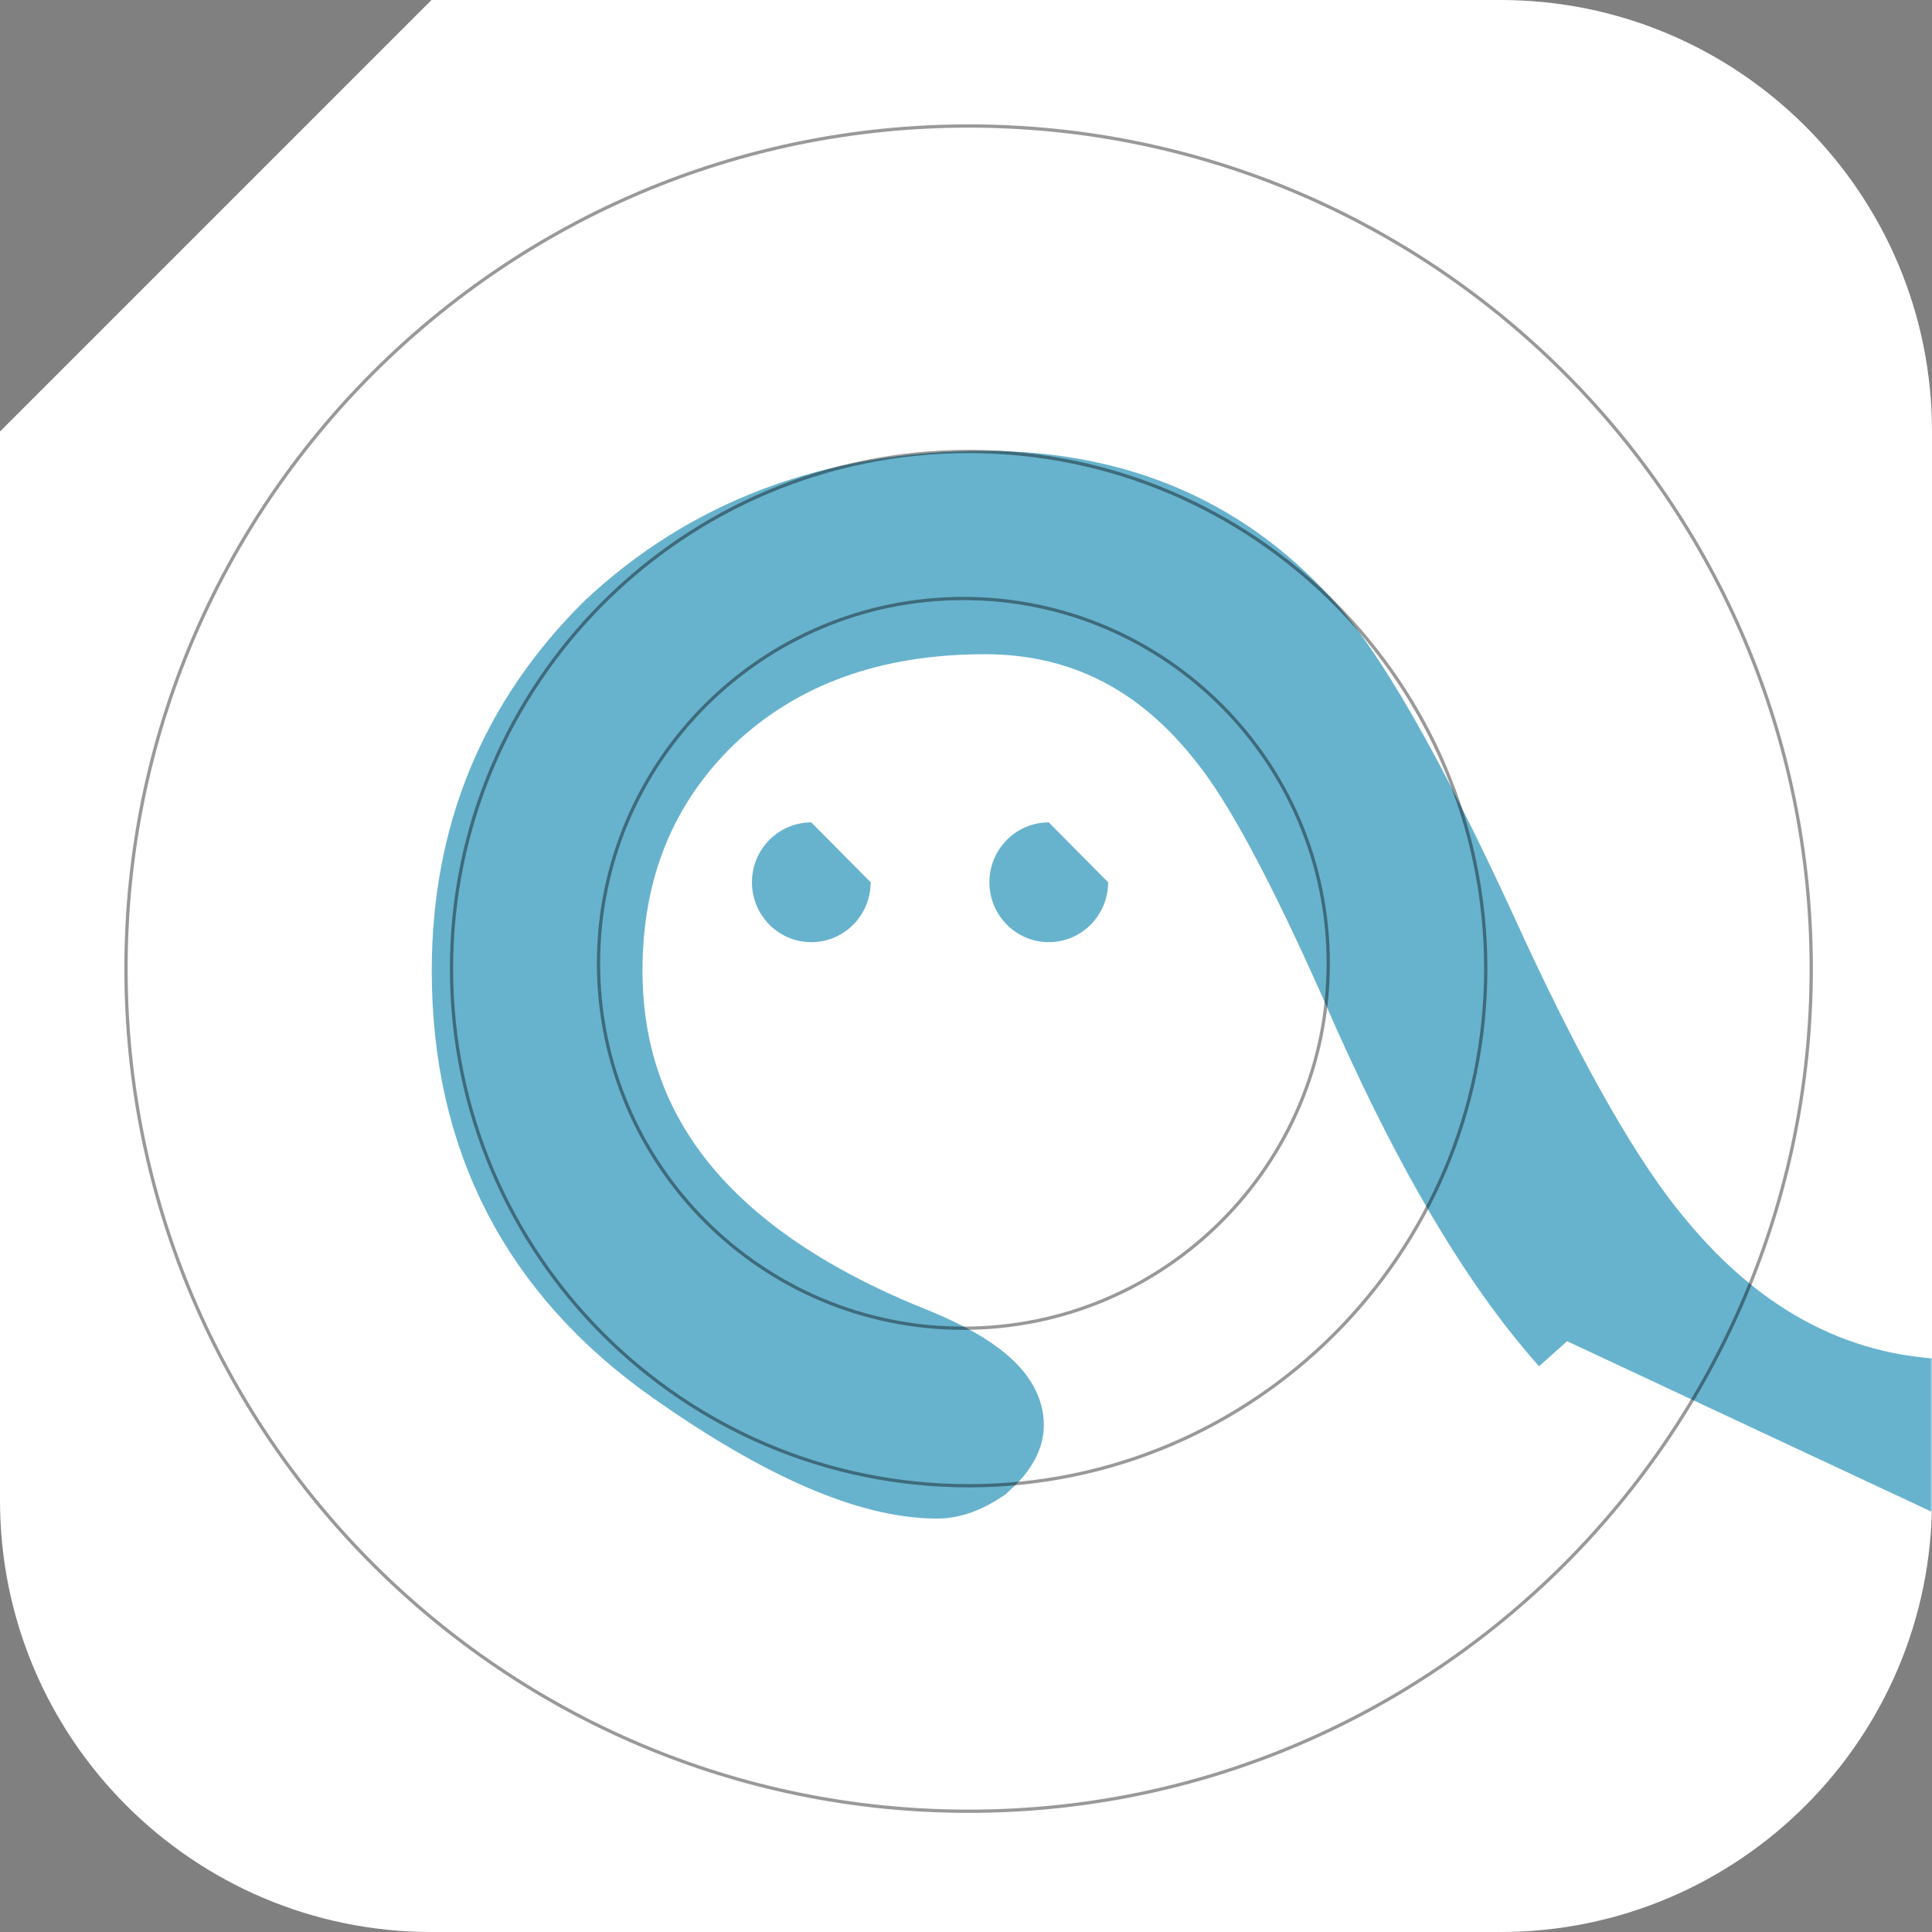 <?xml version="1.0" encoding="utf-8"?>
<svg version="1.1" xmlns="http://www.w3.org/2000/svg" xmlns:xlink="http://www.w3.org/1999/xlink" height="591" width="591">
  <rect width="100%" height="100%" fill="#808080" stroke="none"/>
  <defs>
    <path id="path-1" opacity="1" fill-rule="evenodd" d="M132,0 L459,0 C531.853,0 591,59.147 591,132 L591,459 C591,531.853 531.853,591 459,591 L132,591 C59.147,591 2.842170943040401e-14,531.853 0,459 L0,132 "/>
    <mask id="mask-2" maskUnits="userSpaceOnUse" maskContentUnits="userSpaceOnUse">
      <rect opacity="1" x="0" y="0" width="591" height="591" fill="Black"/>
      <use xlink:href="#path-1" fill="White"/>
    </mask>
    <path id="path-3" opacity="1" fill-rule="evenodd" d="M613.149,453.133 C613.149,498.666 595.57,537.964 560.41,571.029 C526.675,603.01 489.378,619 448.517,619 C406.705,619 425.609,598.061 425.609,598.061 C425.609,598.061 421.197,575.907 452.08,575.907 C480.588,575.907 507.67,563.711 533.327,539.319 C560.41,513.843 573.951,485.114 573.951,453.133 C573.951,416.816 558.034,385.648 526.2,359.63 C508.621,344.995 479.4,328.191 438.539,309.22 C389.6,286.996 356.817,268.837 340.187,254.744 C310.729,229.267 296,195.932 296,154.736 C296,108.662 310.254,70.448 338.762,40.093 C367.27,11.364 402.191,-3 443.528,-3 C494.842,-3 535.228,17.869 564.686,59.607 C587.967,92.672 599.608,119.503 599.608,140.101 C599.608,144.437 597.945,149.044 594.619,153.923 C590.343,158.801 586.304,161.241 582.503,161.241 C573.951,161.241 565.874,152.026 558.272,133.596 C533.09,70.176 494.842,38.467 443.528,38.467 C412.169,38.467 386.275,49.036 365.844,70.176 C345.413,91.858 335.198,120.045 335.198,154.736 C335.198,184.549 347.789,209.212 372.971,228.725 C385.8,239.024 410.506,252.304 447.091,268.566 C496.03,289.706 532.615,311.117 556.846,332.799 "/>
    <path id="path-4" opacity="1" fill-rule="evenodd" d="M752.399,401.024 C752.399,403.172 751.52,405.223 749.762,407.176 C748.395,409.325 746.735,410.399 744.782,410.399 C739.508,410.399 736.871,407.274 736.871,401.024 L736.871,195.067 C736.871,189.207 739.508,186.278 744.782,186.278 C749.86,186.278 752.399,189.207 752.399,195.067 "/>
    <path id="path-5" opacity="1" fill-rule="evenodd" d="M729.82,324.44 C714.66,322.309 717.981,330.152 724.381,284.615 C730.781,239.079 731.816,222.95 746.687,200.526 C763.985,174.769 788.567,161.891 820.433,161.891 C846.533,161.891 868.839,171.891 887.351,191.89 C900.704,206.132 907.381,219.011 907.381,230.526 C907.381,237.798 903.284,241.435 895.09,241.435 C892.358,241.435 888.11,236.738 882.344,227.344 C875.06,214.92 868.232,205.829 861.859,200.072 C850.933,190.375 837.125,185.527 820.433,185.527 C795.851,185.527 777.339,196.435 764.896,218.253 C755.394,248.571 755.394,248.571 750.329,284.615 "/>
    <path id="path-6" opacity="1" fill-rule="evenodd" d="M338.977,269.889 C338.977,280.002 330.842,288.21 320.818,288.21 C310.794,288.21 302.659,280.002 302.659,269.889 C302.659,259.776 310.794,251.568 320.818,251.568 "/>
    <path id="path-7" opacity="1" fill-rule="evenodd" d="M266.341,269.889 C266.341,280.002 258.206,288.21 248.182,288.21 C238.158,288.21 230.023,280.002 230.023,269.889 C230.023,259.776 238.158,251.568 248.182,251.568 "/>
    <path id="path-8" opacity="1" fill-rule="evenodd" d="M296.303,38.543 C438.564,38.543 554.062,154.042 554.062,296.303 C554.062,438.564 438.564,554.063 296.303,554.063 C154.042,554.063 38.543,438.564 38.543,296.303 C38.543,154.042 154.042,38.543 296.303,38.543 M296.303,138.114 C383.61,138.114 454.492,208.996 454.492,296.303 C454.492,383.61 383.61,454.492 296.303,454.492 C208.996,454.492 138.114,383.61 138.114,296.303 C138.114,208.996 208.996,138.114 296.303,138.114 M406.312,294.697 C406.312,233.095 356.299,183.082 294.697,183.082 C233.095,183.082 183.082,233.095 183.082,294.697 C183.082,356.299 233.095,406.312 294.697,406.312 C356.299,406.312 406.312,356.299 406.312,294.697 "/>
  </defs>
  <g opacity="1">
    <g opacity="1">
      <use xlink:href="#path-1" fill="rgb(255,255,255)" fill-opacity="1"/>
    </g>
    <g mask="url(#mask-2)">
      <g opacity="1">
        <g transform="translate(454.575, 308) scale(-1, 1) translate(-454.575, -308) translate(454.575, 308) rotate(90) translate(-454.575, -308)" opacity="1">
          <use xlink:href="#path-3" fill="rgb(103,179,206)" fill-opacity="1"/>
          <use xlink:href="#path-3" fill-opacity="0" stroke="rgb(103,179,206)" stroke-opacity="1" stroke-width="23"/>
        </g>
        <g transform="translate(744.635, 298.338) rotate(90) translate(-744.635, -298.338)" opacity="1">
          <use xlink:href="#path-4" fill="rgb(103,179,206)" fill-opacity="1"/>
          <use xlink:href="#path-4" fill-opacity="0" stroke="rgb(103,179,206)" stroke-opacity="1" stroke-width="34"/>
        </g>
        <g transform="translate(813.188, 243.356) rotate(-8) translate(-813.188, -243.356)" opacity="1">
          <use xlink:href="#path-5" fill="rgb(103,179,206)" fill-opacity="1"/>
          <use xlink:href="#path-5" fill-opacity="0" stroke="rgb(103,179,206)" stroke-opacity="1" stroke-width="34"/>
        </g>
        <g opacity="1">
          <g opacity="1">
            <use xlink:href="#path-6" fill="rgb(103,179,206)" fill-opacity="1"/>
          </g>
          <g opacity="1">
            <use xlink:href="#path-7" fill="rgb(103,179,206)" fill-opacity="1"/>
          </g>
        </g>
      </g>
      <g opacity="0.4">
        <use xlink:href="#path-8" fill-opacity="0" stroke="rgb(0,0,0)" stroke-opacity="1" stroke-width="1" stroke-linecap="square" stroke-linejoin="miter"/>
      </g>
    </g>
  </g>
</svg>